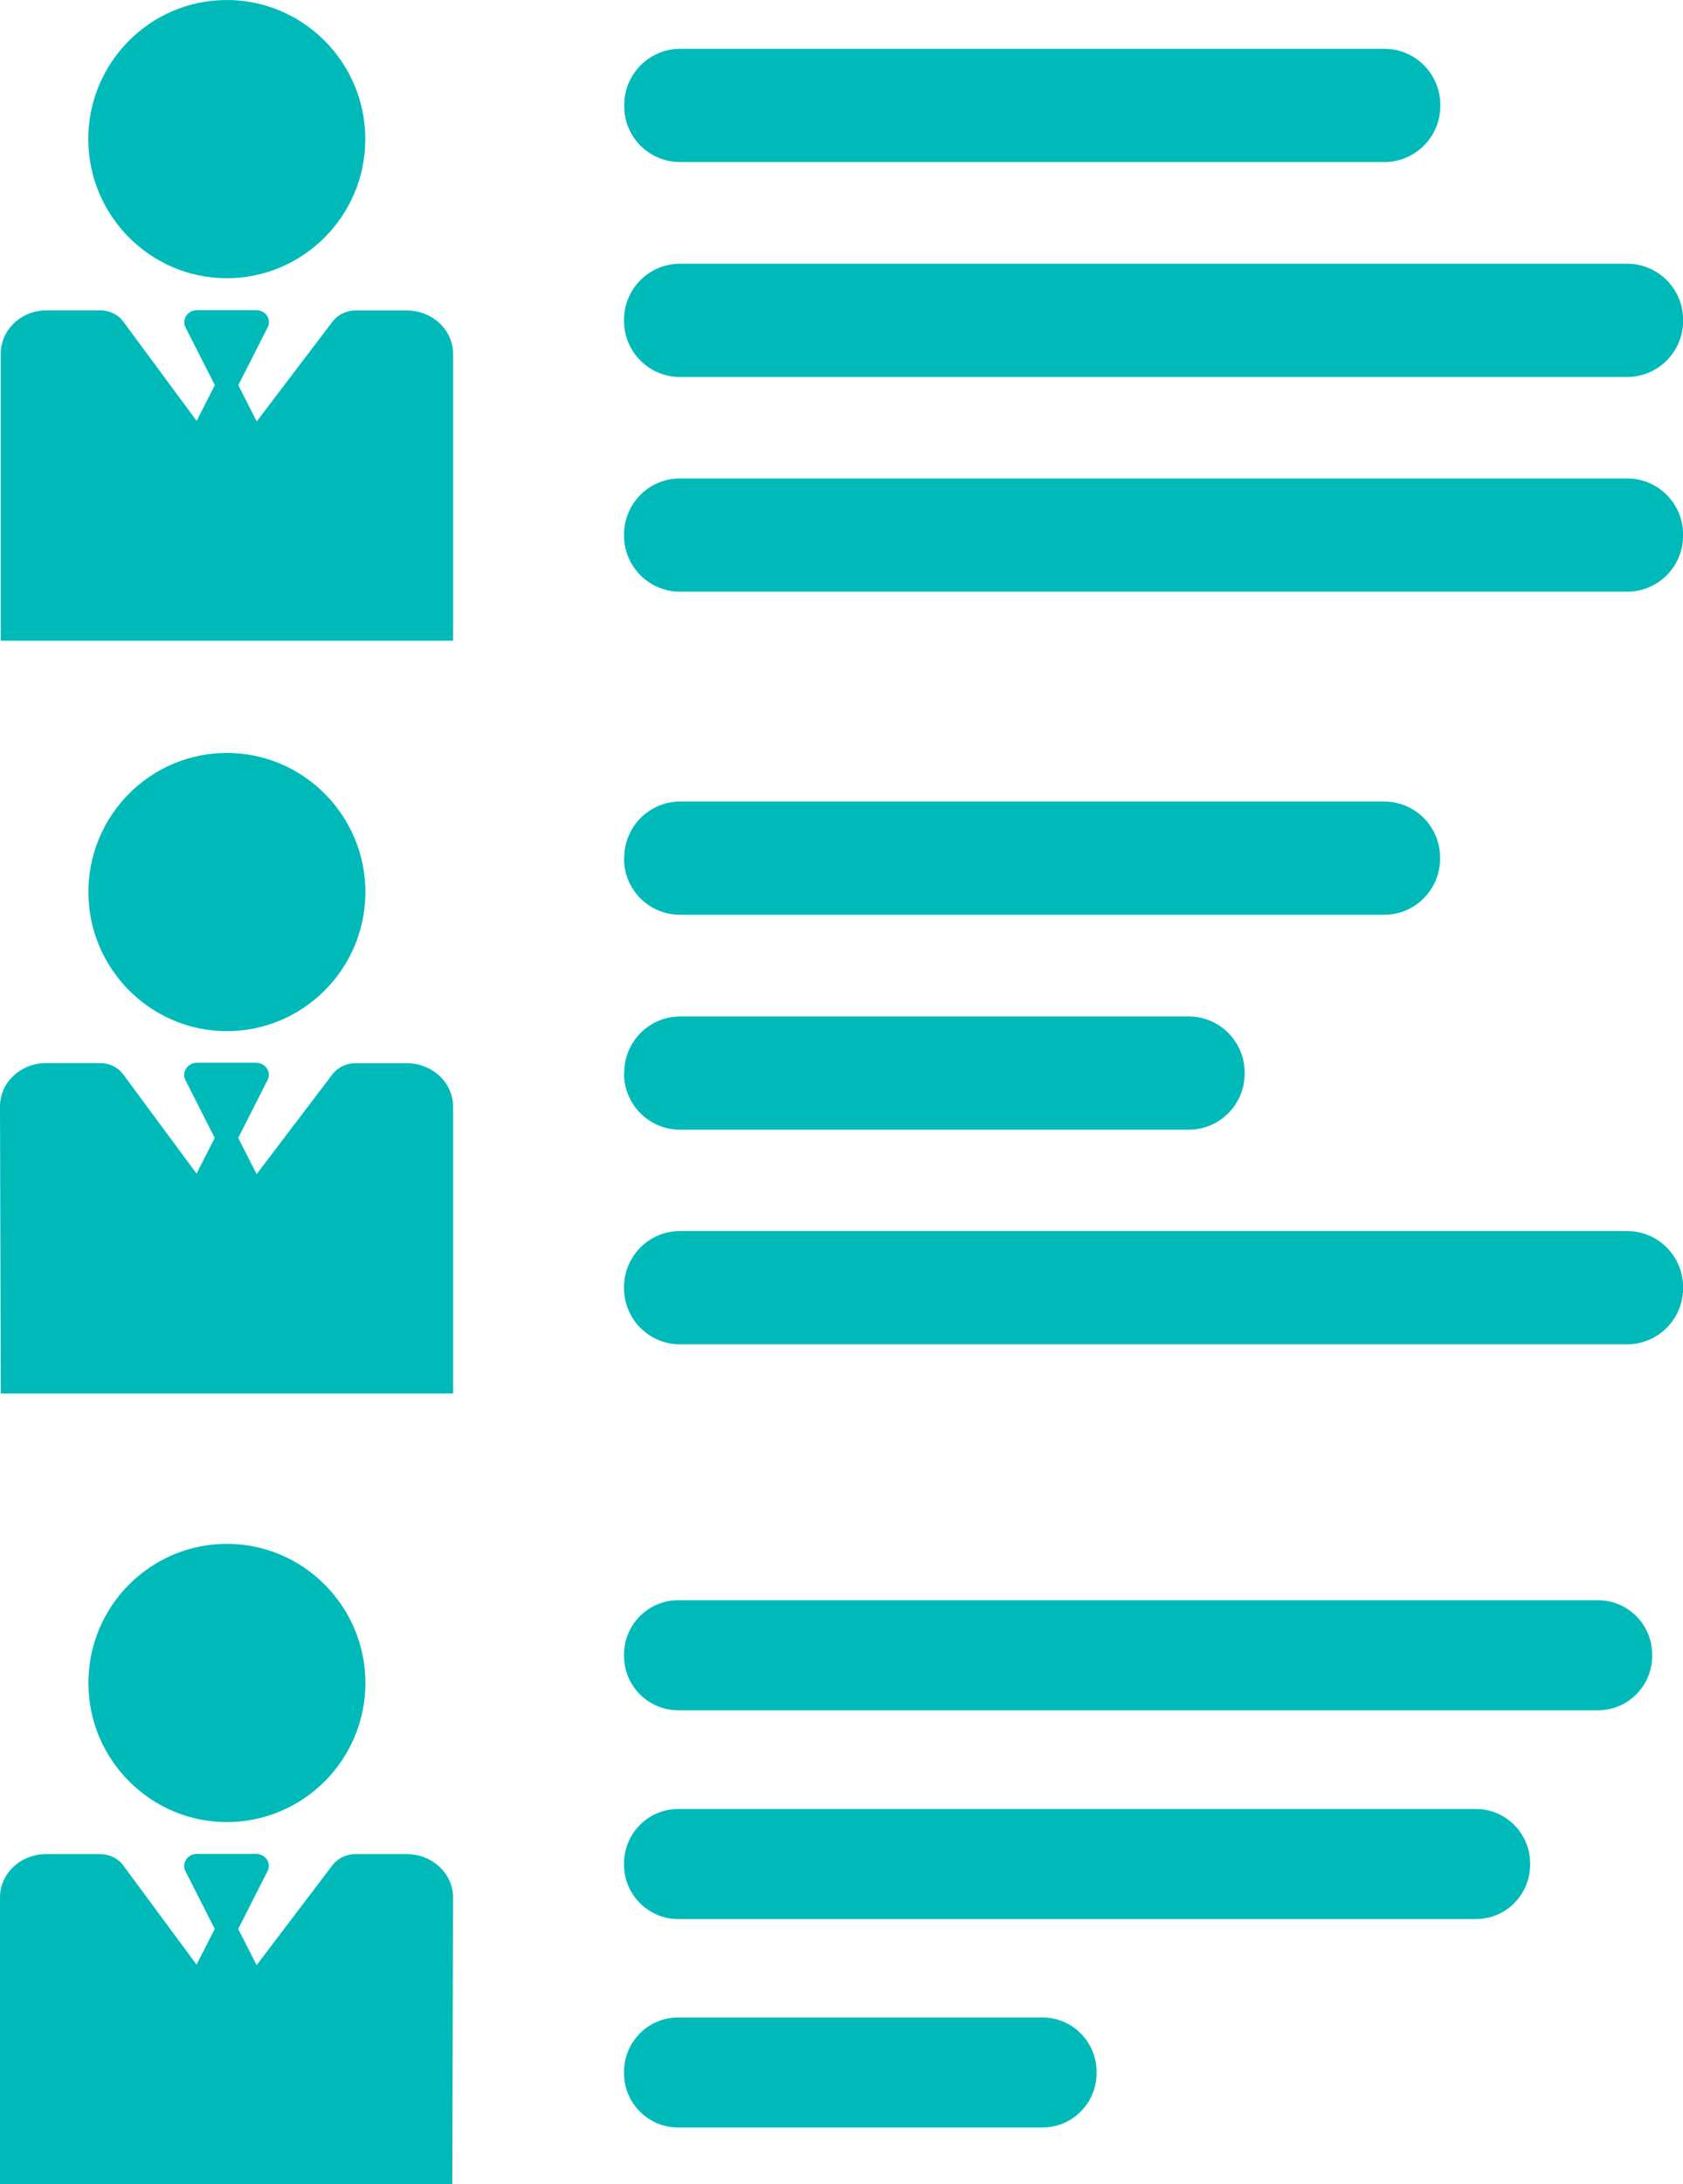 <?xml version="1.0" encoding="UTF-8" standalone="no"?>
<!-- Created with Inkscape (http://www.inkscape.org/) -->

<svg
   xmlns:dc="http://purl.org/dc/elements/1.1/"
   xmlns:cc="http://creativecommons.org/ns#"
   xmlns:rdf="http://www.w3.org/1999/02/22-rdf-syntax-ns#"
   xmlns:svg="http://www.w3.org/2000/svg"
   xmlns="http://www.w3.org/2000/svg"
   xmlns:sodipodi="http://sodipodi.sourceforge.net/DTD/sodipodi-0.dtd"
   xmlns:inkscape="http://www.inkscape.org/namespaces/inkscape"
   width="15.346mm"
   height="19.908mm"
   viewBox="0 0 15.346 19.908"
   version="1.1"
   id="svg292"
   inkscape:version="0.92.3 (2405546, 2018-03-11)"
   sodipodi:docname="historial.svg">
  <defs
     id="defs286">
    <clipPath
       id="clip1">
      <rect
         style="fill:#ffffff"
         y="0"
         x="0"
         width="68"
         height="110.901"
         transform="translate(175,32)"
         id="rect254" />
    </clipPath>
    <linearGradient
       id="paint1_linear"
       x1="195.599"
       y1="66.099"
       x2="222.34"
       y2="66.099"
       gradientUnits="userSpaceOnUse">
      <stop
         offset="2.66389e-07"
         stop-color="#00F3CA"
         id="stop171" />
      <stop
         offset="1"
         stop-color="#24A6E2"
         id="stop173" />
    </linearGradient>
    <linearGradient
       id="paint2_linear"
       x1="176.007"
       y1="77.559"
       x2="244.457"
       y2="77.559"
       gradientUnits="userSpaceOnUse">
      <stop
         offset="2.66389e-07"
         stop-color="#00F3CA"
         id="stop176" />
      <stop
         offset="1"
         stop-color="#24A6E2"
         id="stop178" />
    </linearGradient>
    <linearGradient
       id="paint3_linear"
       x1="175"
       y1="122.595"
       x2="243"
       y2="122.595"
       gradientUnits="userSpaceOnUse">
      <stop
         offset="2.66389e-07"
         stop-color="#00F3CA"
         id="stop181" />
      <stop
         offset="1"
         stop-color="#24A6E2"
         id="stop183" />
    </linearGradient>
  </defs>
  <sodipodi:namedview
     id="base"
     pagecolor="#ffffff"
     bordercolor="#666666"
     borderopacity="1.0"
     inkscape:pageopacity="0.0"
     inkscape:pageshadow="2"
     inkscape:zoom="2.8"
     inkscape:cx="43.699905"
     inkscape:cy="26.333867"
     inkscape:document-units="mm"
     inkscape:current-layer="layer1"
     showgrid="false"
     inkscape:window-width="1366"
     inkscape:window-height="728"
     inkscape:window-x="1600"
     inkscape:window-y="0"
     inkscape:window-maximized="1" />
  <g
     inkscape:label="Capa 1"
     inkscape:groupmode="layer"
     id="layer1"
     transform="translate(-99.264,-122.831)">
    <path
       inkscape:connector-curvature="0"
       style="clip-rule:evenodd;fill:#00baba;fill-rule:evenodd;stroke-width:0.265"
       id="icon"
       d="m 102.595,124.099 c 0,0.699 -0.567,1.268 -1.263,1.268 -0.696,0 -1.263,-0.57 -1.263,-1.268 0,-0.701 0.567,-1.268 1.263,-1.268 0.696,0 1.263,0.569 1.263,1.268 z m 2.87,0.209 h 6.423 c 0.28,0 0.509,-0.229 0.509,-0.511 v -0.01 c 0,-0.282 -0.228,-0.511 -0.509,-0.511 h -6.423 c -0.28,0 -0.509,0.23 -0.509,0.511 v 0.01 c -0.002,0.282 0.226,0.511 0.509,0.511 z m -0.511,1.448 c 0,0.282 0.228,0.511 0.509,0.511 h 8.639 c 0.28,0 0.509,-0.23 0.509,-0.511 v -0.01 c 0,-0.282 -0.229,-0.511 -0.509,-0.511 h -8.639 c -0.28,0 -0.509,0.229 -0.509,0.511 z m 0.509,2.468 c -0.28,0 -0.509,-0.229 -0.509,-0.511 v -0.01 c 0,-0.282 0.228,-0.511 0.509,-0.511 h 8.639 c 0.28,0 0.509,0.229 0.509,0.511 v 0.01 c 0,0.282 -0.229,0.511 -0.509,0.511 z m -0.509,2.434 c 0,0.282 0.228,0.511 0.509,0.511 h 6.423 c 0.28,0 0.509,-0.229 0.509,-0.511 v -0.01 c 0,-0.282 -0.228,-0.511 -0.509,-0.511 h -6.421 c -0.28,0 -0.509,0.229 -0.509,0.511 z m 0.509,2.47 c -0.28,0 -0.509,-0.23 -0.509,-0.511 l 0.002,-0.01 c 0,-0.282 0.229,-0.511 0.509,-0.511 h 4.639 c 0.28,0 0.509,0.229 0.509,0.511 v 0.01 c 0,0.282 -0.229,0.511 -0.509,0.511 z m -0.509,1.445 c 0,0.282 0.228,0.511 0.509,0.511 h 8.639 c 0.28,0 0.509,-0.23 0.509,-0.511 v -0.01 c 0,-0.282 -0.229,-0.511 -0.509,-0.511 h -8.639 c -0.28,0 -0.509,0.229 -0.509,0.511 z m 0.494,3.847 c -0.272,0 -0.494,-0.221 -0.494,-0.496 v -0.011 c 0,-0.273 0.22,-0.496 0.494,-0.496 h 8.387 c 0.272,0 0.494,0.221 0.494,0.496 v 0.011 c 0,0.273 -0.22,0.496 -0.494,0.496 z m -0.494,1.406 c 0,0.275 0.222,0.497 0.494,0.497 h 7.274 c 0.274,0 0.494,-0.223 0.494,-0.497 v -0.01 c 0,-0.275 -0.222,-0.496 -0.494,-0.496 h -7.274 c -0.274,0 -0.494,0.223 -0.494,0.496 z m 0.494,2.397 c -0.272,0 -0.494,-0.221 -0.494,-0.496 v -0.011 c 0,-0.273 0.22,-0.496 0.494,-0.496 h 3.321 c 0.272,0 0.494,0.221 0.494,0.496 v 0.011 c 0,0.273 -0.22,0.496 -0.494,0.496 z m -6.177,-16.168 v 2.616 h 4.124 v -2.616 c 0,-0.217 -0.189,-0.394 -0.421,-0.394 h -0.469 c -0.083,0 -0.16,0.038 -0.208,0.1 l -0.692,0.911 -0.168,-0.33 0.268,-0.528 c 0.037,-0.073 -0.018,-0.156 -0.106,-0.156 h -0.538 c -0.085,0 -0.141,0.083 -0.106,0.156 l 0.268,0.528 -0.166,0.325 -0.669,-0.905 c -0.048,-0.065 -0.126,-0.102 -0.21,-0.102 h -0.492 c -0.226,0 -0.415,0.175 -0.415,0.394 z m 0,9.477 h 4.124 v -2.616 c 0,-0.217 -0.189,-0.394 -0.422,-0.394 h -0.469 c -0.083,0 -0.16,0.038 -0.208,0.1 l -0.692,0.911 -0.168,-0.33 0.268,-0.528 c 0.037,-0.073 -0.019,-0.157 -0.106,-0.157 h -0.538 c -0.085,0 -0.141,0.084 -0.106,0.157 l 0.268,0.528 -0.166,0.325 -0.669,-0.905 c -0.048,-0.065 -0.127,-0.102 -0.21,-0.102 h -0.492 c -0.233,0 -0.421,0.177 -0.421,0.394 z m 2.062,-3.302 c -0.696,0 -1.263,-0.57 -1.263,-1.268 0,-0.701 0.567,-1.268 1.263,-1.268 0.696,0 1.263,0.569 1.263,1.268 0,0.699 -0.567,1.268 -1.263,1.268 z m 2.062,7.895 c 0,-0.217 -0.189,-0.394 -0.422,-0.394 h -0.469 c -0.083,0 -0.16,0.038 -0.208,0.1 l -0.692,0.912 -0.168,-0.33 0.268,-0.528 c 0.037,-0.073 -0.019,-0.156 -0.106,-0.156 h -0.538 c -0.085,0 -0.141,0.083 -0.106,0.156 l 0.268,0.528 -0.166,0.325 -0.669,-0.905 c -0.048,-0.065 -0.127,-0.102 -0.21,-0.102 h -0.492 c -0.233,0 -0.421,0.177 -0.421,0.394 v 2.616 h 4.124 z m -2.062,-0.686 c -0.696,0 -1.263,-0.569 -1.263,-1.268 0,-0.701 0.567,-1.268 1.263,-1.268 0.696,0 1.263,0.57 1.263,1.268 0,0.699 -0.567,1.268 -1.263,1.268 z" />
  </g>
</svg>
